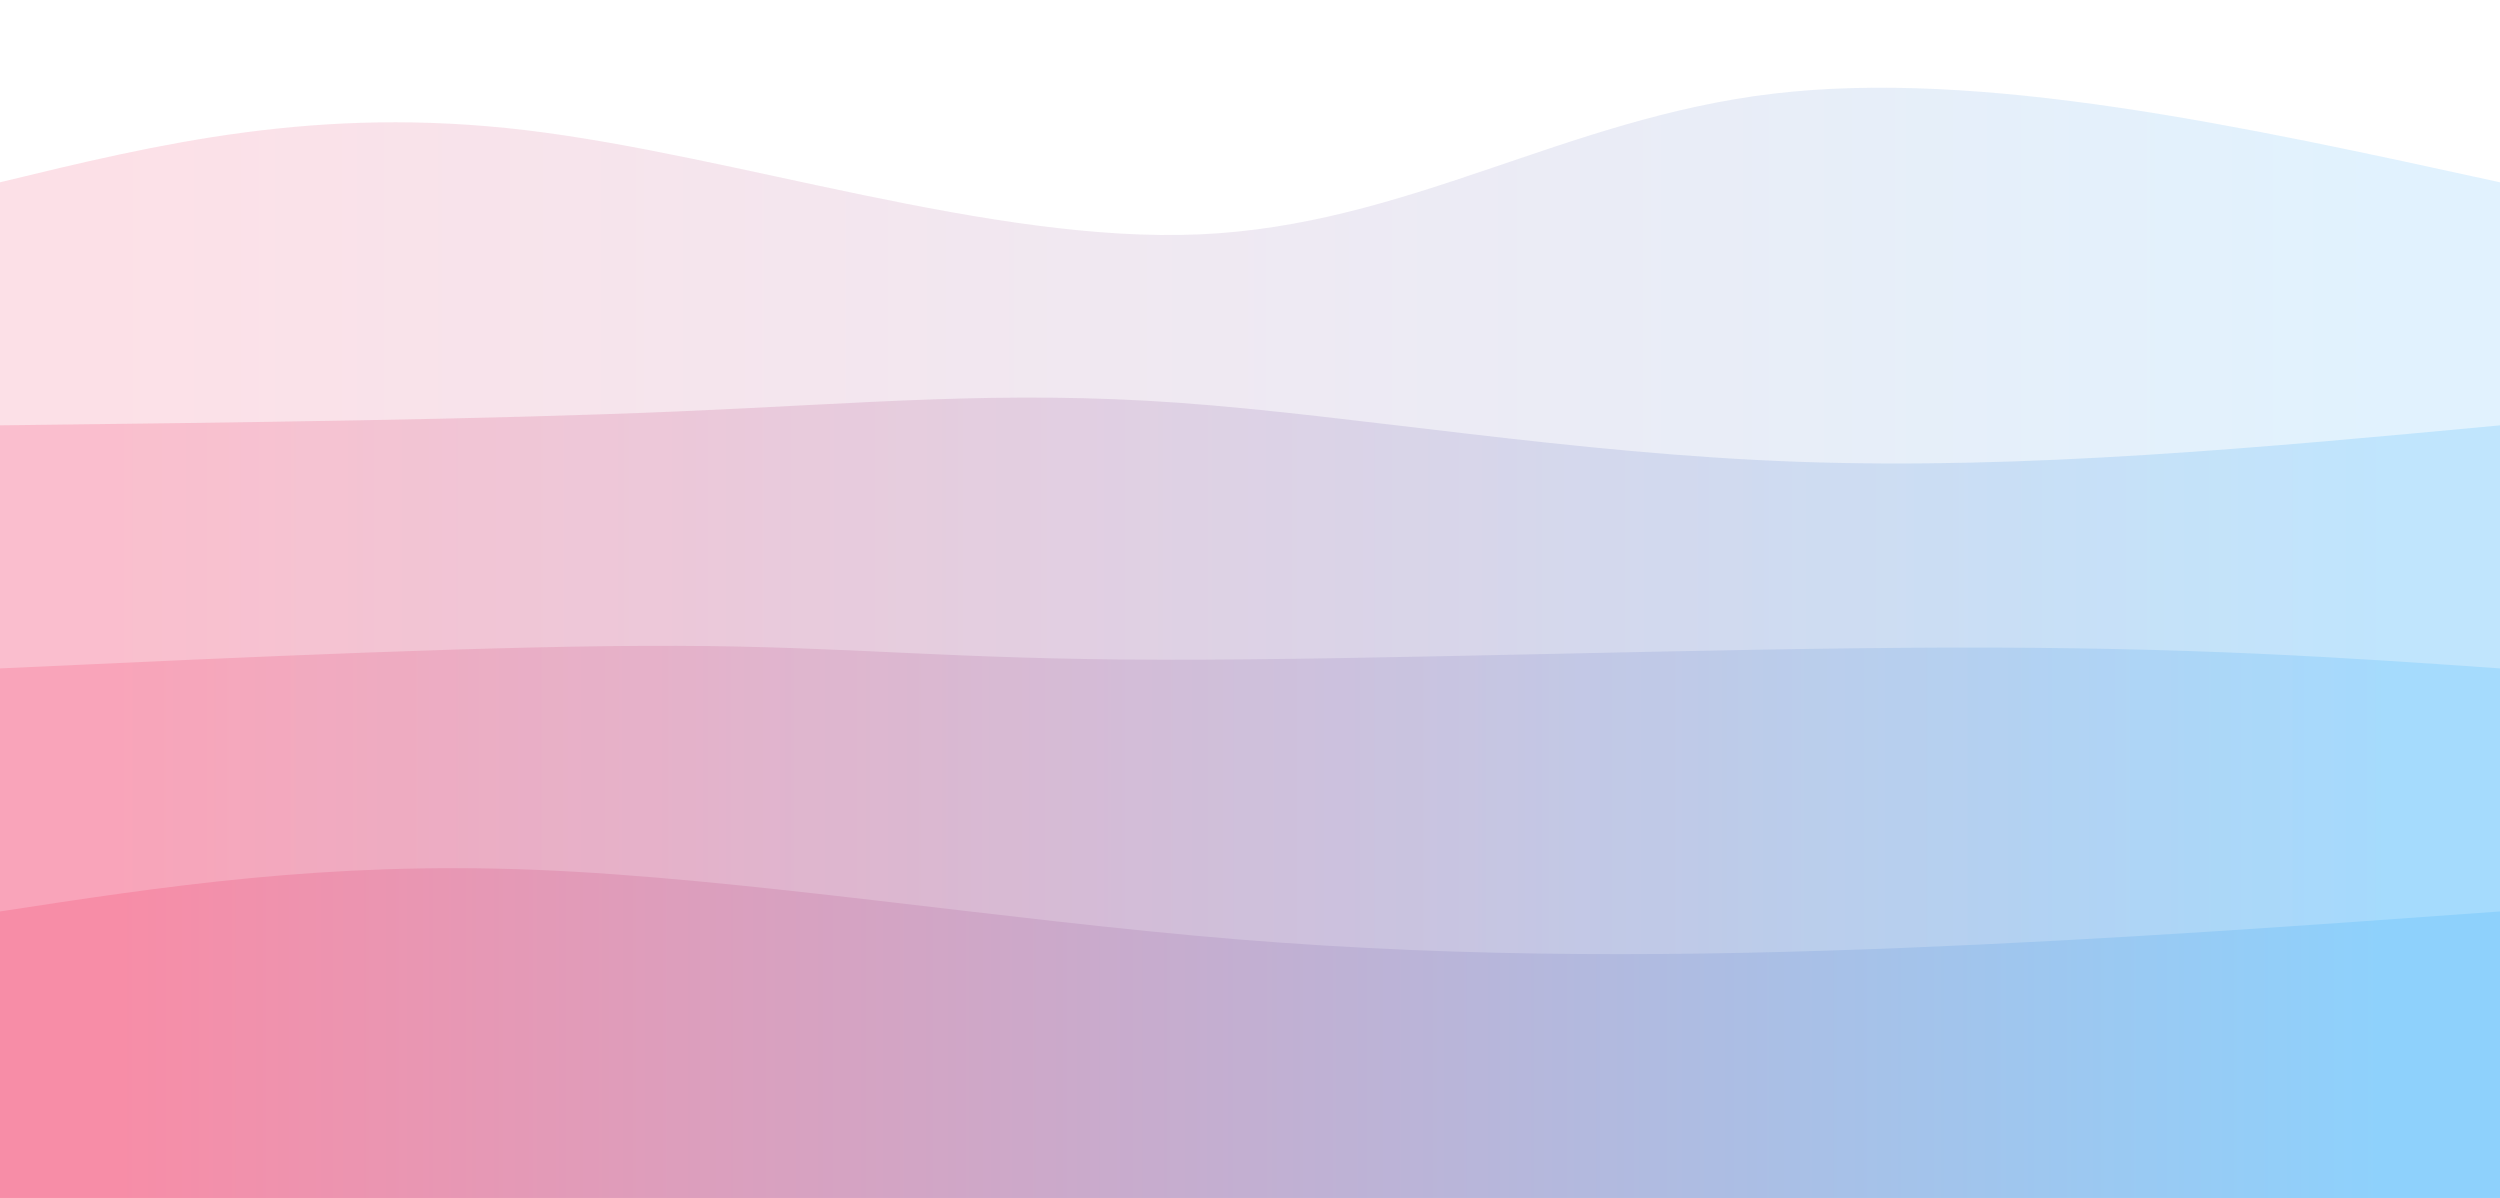 <svg width="100%" height="100%" id="svg" viewBox="0 0 1440 690"
  xmlns="http://www.w3.org/2000/svg" class="transition duration-300 ease-in-out delay-150">
  <defs>
    <linearGradient id="gradient" x1="0%" y1="50%" x2="100%" y2="50%">
      <stop offset="5%" stop-color="#F78DA7"></stop>
      <stop offset="95%" stop-color="#8ED1FC"></stop>
    </linearGradient>
  </defs>
  <path d="M 0,700 L 0,105 C 91.5,82.821 183,60.643 303,75 C 423,89.357 571.5,140.25 691,135 C 810.5,129.75 901,68.357 1021,54 C 1141,39.643 1290.5,72.321 1440,105 L 1440,700 L 0,700 Z" stroke="none" stroke-width="0" fill="url(#gradient)" fill-opacity="0.265" class="transition-all duration-300 ease-in-out delay-150 path-0"></path>
  <defs>
    <linearGradient id="gradient" x1="0%" y1="50%" x2="100%" y2="50%">
      <stop offset="5%" stop-color="#F78DA7"></stop>
      <stop offset="95%" stop-color="#8ED1FC"></stop>
    </linearGradient>
  </defs>
  <path d="M 0,700 L 0,245 C 140.357,243.321 280.714,241.643 390,237 C 499.286,232.357 577.5,224.75 679,232 C 780.5,239.25 905.286,261.357 1036,266 C 1166.714,270.643 1303.357,257.821 1440,245 L 1440,700 L 0,700 Z" stroke="none" stroke-width="0" fill="url(#gradient)" fill-opacity="0.4" class="transition-all duration-300 ease-in-out delay-150 path-1"></path>
  <defs>
    <linearGradient id="gradient" x1="0%" y1="50%" x2="100%" y2="50%">
      <stop offset="5%" stop-color="#F78DA7"></stop>
      <stop offset="95%" stop-color="#8ED1FC"></stop>
    </linearGradient>
  </defs>
  <path d="M 0,700 L 0,385 C 144.893,378.321 289.786,371.643 390,372 C 490.214,372.357 545.75,379.75 669,380 C 792.25,380.25 983.214,373.357 1123,373 C 1262.786,372.643 1351.393,378.821 1440,385 L 1440,700 L 0,700 Z" stroke="none" stroke-width="0" fill="url(#gradient)" fill-opacity="0.53" class="transition-all duration-300 ease-in-out delay-150 path-2"></path>
  <defs>
    <linearGradient id="gradient" x1="0%" y1="50%" x2="100%" y2="50%">
      <stop offset="5%" stop-color="#F78DA7"></stop>
      <stop offset="95%" stop-color="#8ED1FC"></stop>
    </linearGradient>
  </defs>
  <path d="M 0,700 L 0,525 C 93.857,510.607 187.714,496.214 308,501 C 428.286,505.786 575,529.75 712,541 C 849,552.25 976.286,550.786 1096,546 C 1215.714,541.214 1327.857,533.107 1440,525 L 1440,700 L 0,700 Z" stroke="none" stroke-width="0" fill="url(#gradient)" fill-opacity="1" class="transition-all duration-300 ease-in-out delay-150 path-3"></path>
</svg>
